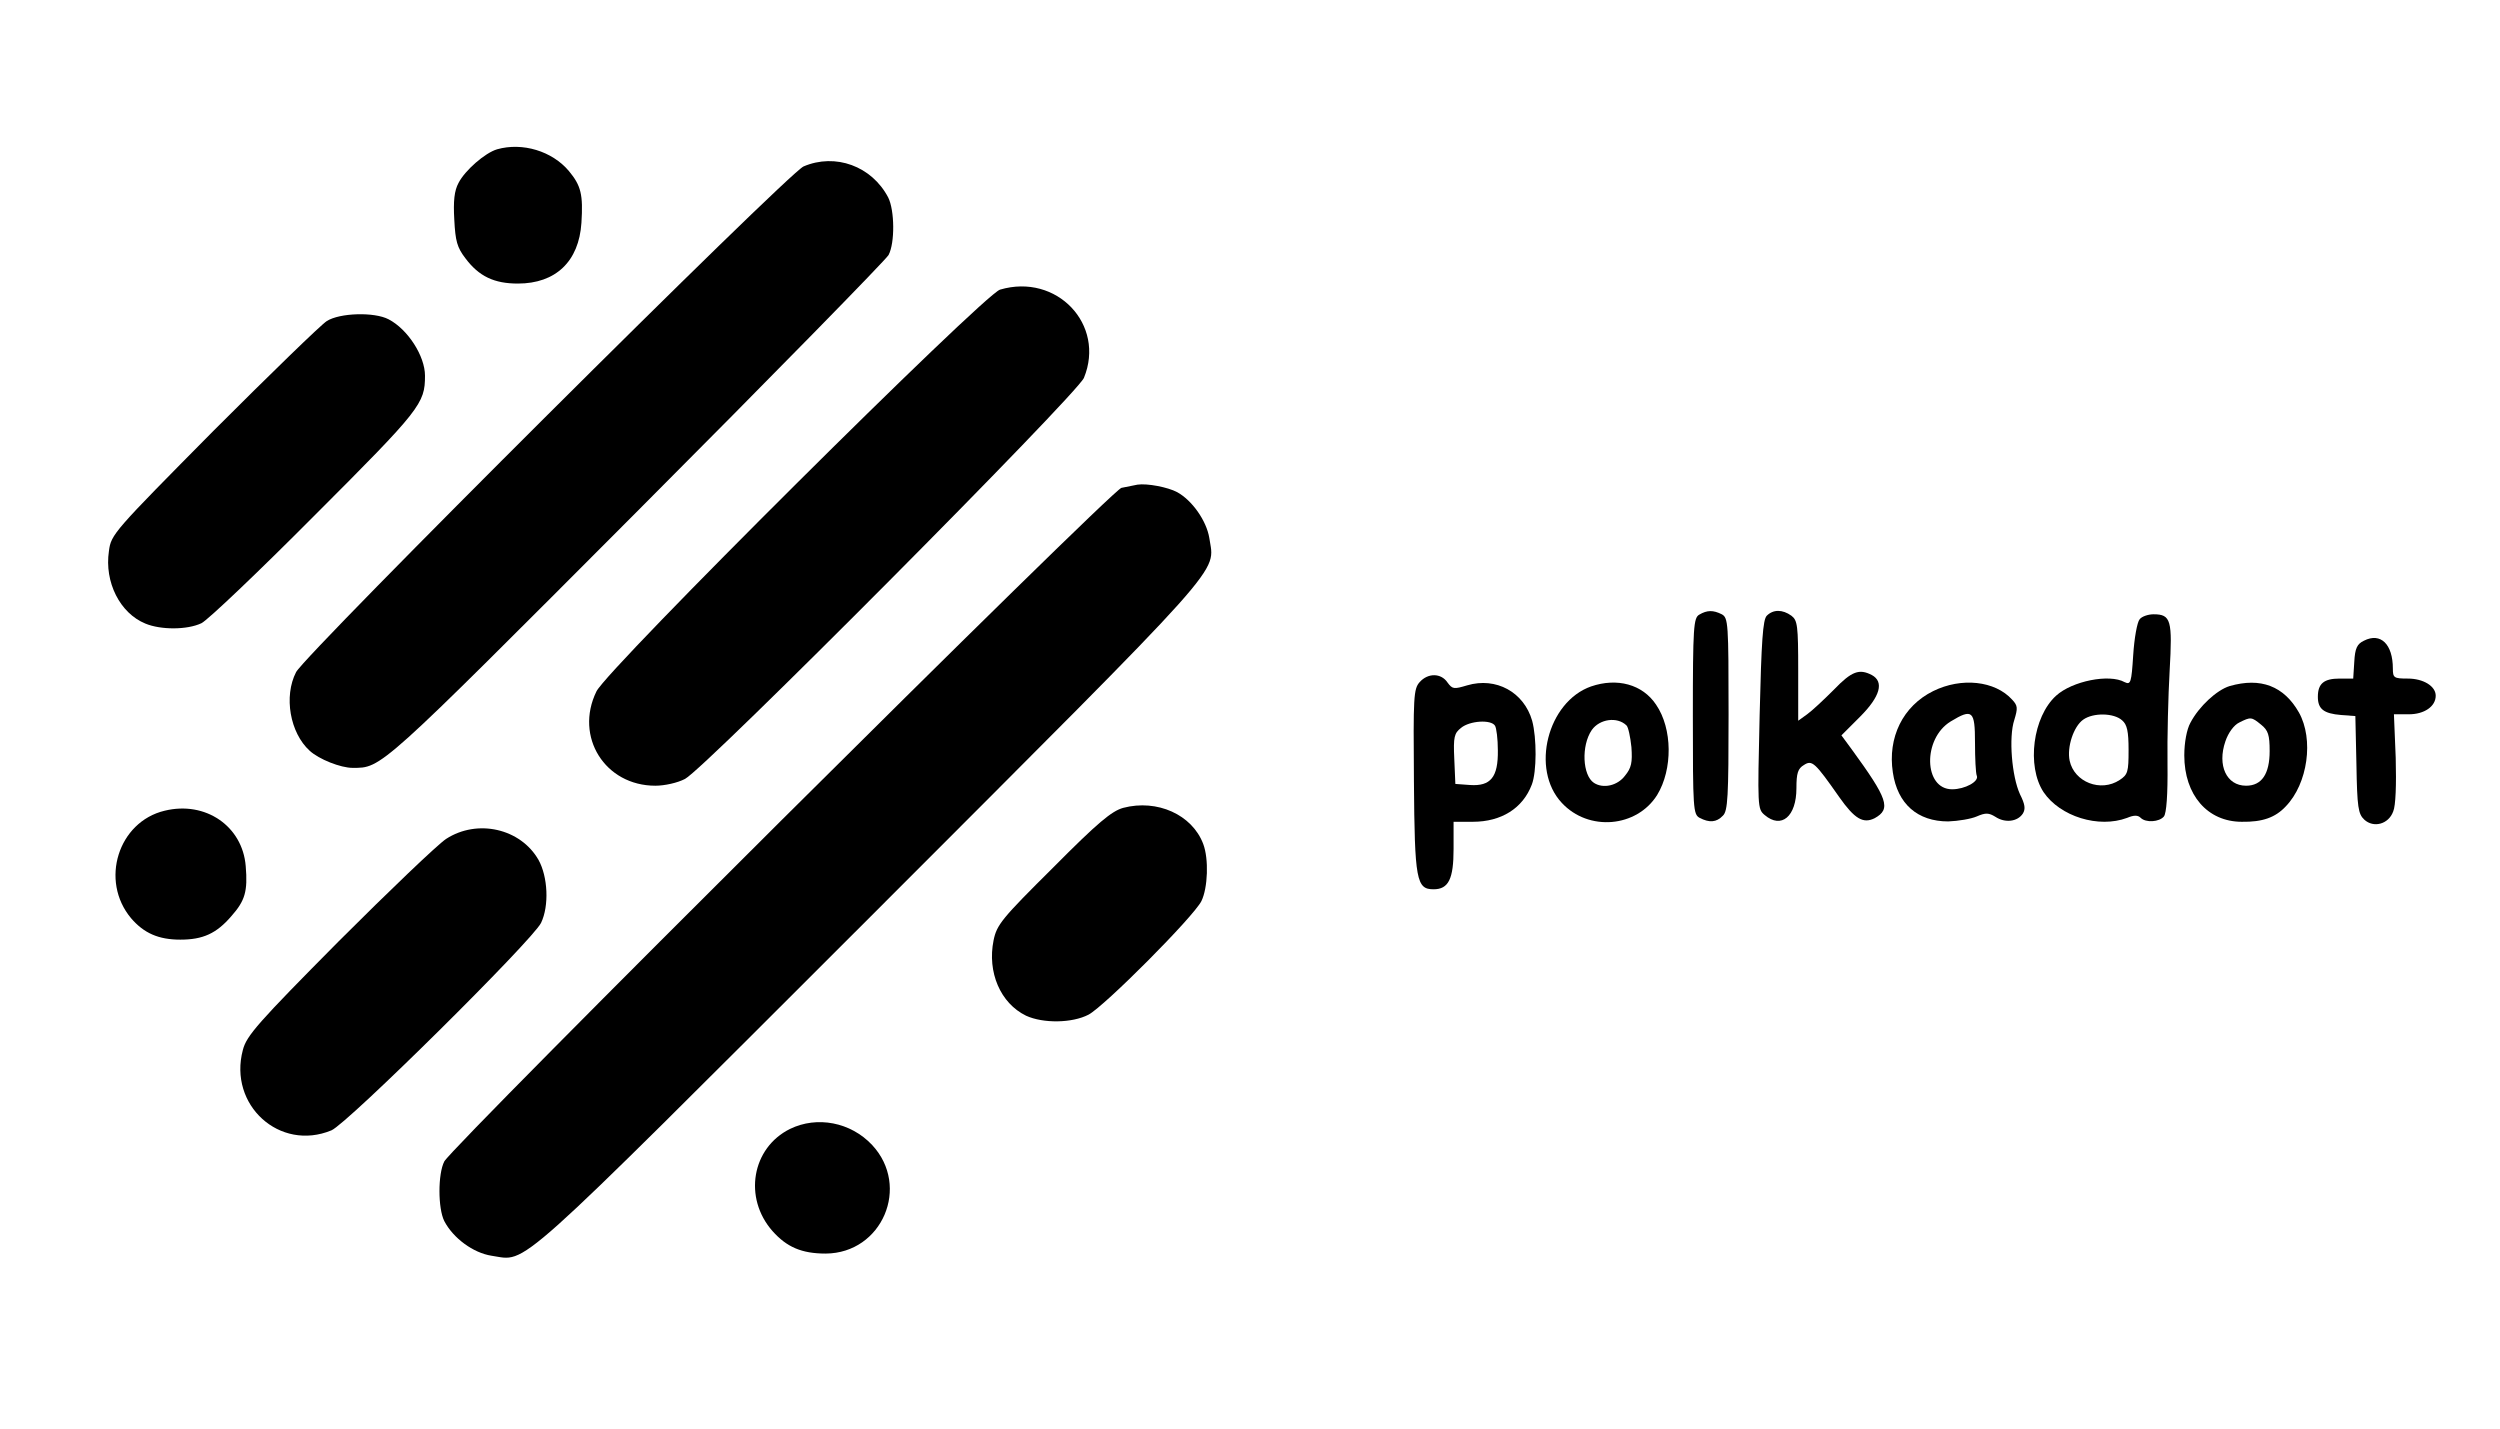 <?xml version="1.0" standalone="no"?>
<!DOCTYPE svg PUBLIC "-//W3C//DTD SVG 20010904//EN"
 "http://www.w3.org/TR/2001/REC-SVG-20010904/DTD/svg10.dtd">
<svg version="1.0" xmlns="http://www.w3.org/2000/svg"
 width="700pt" height="400pt" viewBox="0 0 700 400"
 preserveAspectRatio="xMidYMid meet">
<g transform="translate(0,400) scale(0.1,-0.1)"
fill="#000000" stroke="none">
<path d="M1392 3582 c-34 -10 -90 -59 -108 -94 -12 -22 -15 -51 -12 -103 3
-60 8 -78 31 -108 38 -51 81 -71 147 -71 106 0 171 62 178 170 5 79 -1 104
-35 145 -47 56 -130 81 -201 61z"/>
<path d="M2250 3534 c-44 -19 -1393 -1363 -1421 -1416 -35 -68 -17 -170 38
-220 26 -24 87 -48 120 -48 82 0 71 -10 795 716 381 382 699 707 706 720 18
34 17 125 -1 161 -46 88 -148 125 -237 87z"/>
<path d="M2800 3189 c-46 -14 -1100 -1062 -1130 -1125 -62 -127 24 -264 165
-264 26 0 62 8 83 19 56 29 1098 1077 1117 1123 61 149 -76 294 -235 247z"/>
<path d="M915 3101 c-16 -10 -159 -149 -317 -307 -280 -283 -287 -290 -293
-337 -13 -87 31 -174 102 -203 43 -18 117 -18 157 1 17 8 161 145 318 303 296
296 308 312 308 390 0 55 -48 130 -102 158 -40 21 -137 18 -173 -5z"/>
<path d="M3185 2643 c-11 -2 -31 -6 -45 -9 -28 -6 -1871 -1840 -1896 -1886
-18 -35 -18 -131 0 -167 25 -48 81 -89 132 -97 103 -15 43 -68 1061 949 1017
1018 964 958 949 1061 -8 48 -48 105 -90 128 -26 14 -84 25 -111 21z"/>
<path d="M4758 2279 c-16 -9 -18 -34 -18 -284 0 -261 1 -275 19 -285 27 -14
47 -13 65 6 14 13 16 53 16 284 0 256 -1 270 -19 280 -24 12 -41 12 -63 -1z"/>
<path d="M4947 2276 c-11 -11 -15 -70 -20 -278 -6 -258 -6 -263 14 -280 47
-40 89 -4 89 75 0 42 4 55 21 65 23 15 31 7 99 -90 43 -61 67 -75 99 -59 47
26 37 54 -65 194 l-28 38 52 52 c57 57 68 98 33 117 -35 18 -56 11 -106 -41
-28 -28 -61 -59 -75 -69 l-25 -18 0 140 c0 127 -2 141 -19 154 -25 18 -51 18
-69 0z"/>
<path d="M5991 2266 c-7 -8 -15 -53 -18 -100 -5 -78 -7 -84 -24 -76 -43 24
-147 3 -192 -38 -65 -59 -83 -197 -35 -270 46 -68 154 -102 234 -72 19 8 30 8
38 0 14 -14 52 -12 65 4 7 9 11 60 10 147 -1 74 2 191 6 261 8 141 4 158 -45
158 -15 0 -33 -6 -39 -14z m-49 -283 c14 -12 18 -31 18 -83 0 -61 -2 -69 -25
-84 -53 -35 -127 -6 -140 54 -8 38 11 96 38 115 28 20 86 19 109 -2z"/>
<path d="M6619 2206 c-19 -9 -25 -21 -27 -59 l-3 -47 -38 0 c-44 0 -61 -14
-61 -51 0 -34 16 -47 65 -51 l40 -3 3 -136 c2 -120 5 -138 22 -154 26 -24 68
-13 81 23 7 16 9 75 7 150 l-5 122 42 0 c43 0 75 22 75 52 0 27 -35 48 -78 48
-39 0 -42 2 -42 28 0 68 -34 102 -81 78z"/>
<path d="M3975 2090 c-17 -19 -18 -41 -16 -278 2 -277 7 -302 55 -302 42 0 56
29 56 113 l0 76 54 0 c80 0 140 38 165 104 14 36 14 131 1 179 -23 80 -101
123 -182 99 -37 -11 -41 -11 -55 8 -18 27 -55 27 -78 1z m211 -122 c4 -6 8
-37 8 -69 1 -75 -20 -101 -78 -97 l-41 3 -3 70 c-3 62 0 72 19 87 24 20 84 24
95 6z"/>
<path d="M4455 2078 c-122 -43 -170 -232 -82 -326 75 -81 210 -69 267 22 44
72 43 186 -3 253 -38 57 -109 76 -182 51z m99 -109 c5 -4 11 -32 14 -61 3 -43
0 -58 -18 -80 -21 -28 -61 -37 -87 -20 -32 21 -36 104 -6 148 22 31 71 38 97
13z"/>
<path d="M5413 2065 c-85 -42 -128 -130 -113 -228 13 -88 69 -137 155 -137 28
1 64 7 80 14 25 11 34 10 52 -1 27 -18 62 -14 77 9 8 13 6 26 -8 54 -23 50
-32 160 -16 208 10 33 10 40 -6 57 -48 53 -142 63 -221 24z m117 -144 c0 -44
2 -86 5 -93 7 -16 -33 -38 -69 -38 -80 0 -83 142 -4 190 61 37 68 30 68 -59z"/>
<path d="M6243 2079 c-36 -11 -86 -57 -110 -103 -10 -18 -17 -55 -17 -91 0
-111 65 -186 161 -186 58 -1 94 12 123 43 62 64 79 188 37 263 -42 74 -107 99
-194 74z m88 -108 c20 -16 24 -29 24 -74 0 -64 -22 -97 -66 -97 -55 0 -81 57
-58 124 8 24 24 46 39 53 32 16 34 16 61 -6z"/>
<path d="M3145 1738 c-32 -9 -70 -40 -196 -167 -144 -143 -158 -160 -167 -204
-18 -89 19 -176 91 -211 48 -22 129 -21 175 3 45 24 294 274 316 318 18 37 21
118 5 160 -31 82 -129 126 -224 101z"/>
<path d="M461 1730 c-130 -31 -182 -196 -94 -301 36 -42 77 -60 138 -60 63 0
101 17 143 66 38 43 46 69 40 140 -9 112 -113 183 -227 155z"/>
<path d="M1249 1651 c-24 -16 -159 -145 -301 -287 -225 -227 -258 -264 -268
-304 -41 -154 103 -285 248 -225 45 19 564 533 587 581 23 48 19 129 -7 176
-50 88 -171 116 -259 59z"/>
<path d="M2212 839 c-107 -53 -131 -193 -49 -286 40 -45 82 -63 149 -63 158 1
238 188 130 304 -60 64 -154 82 -230 45z"/>
</g>
</svg>
